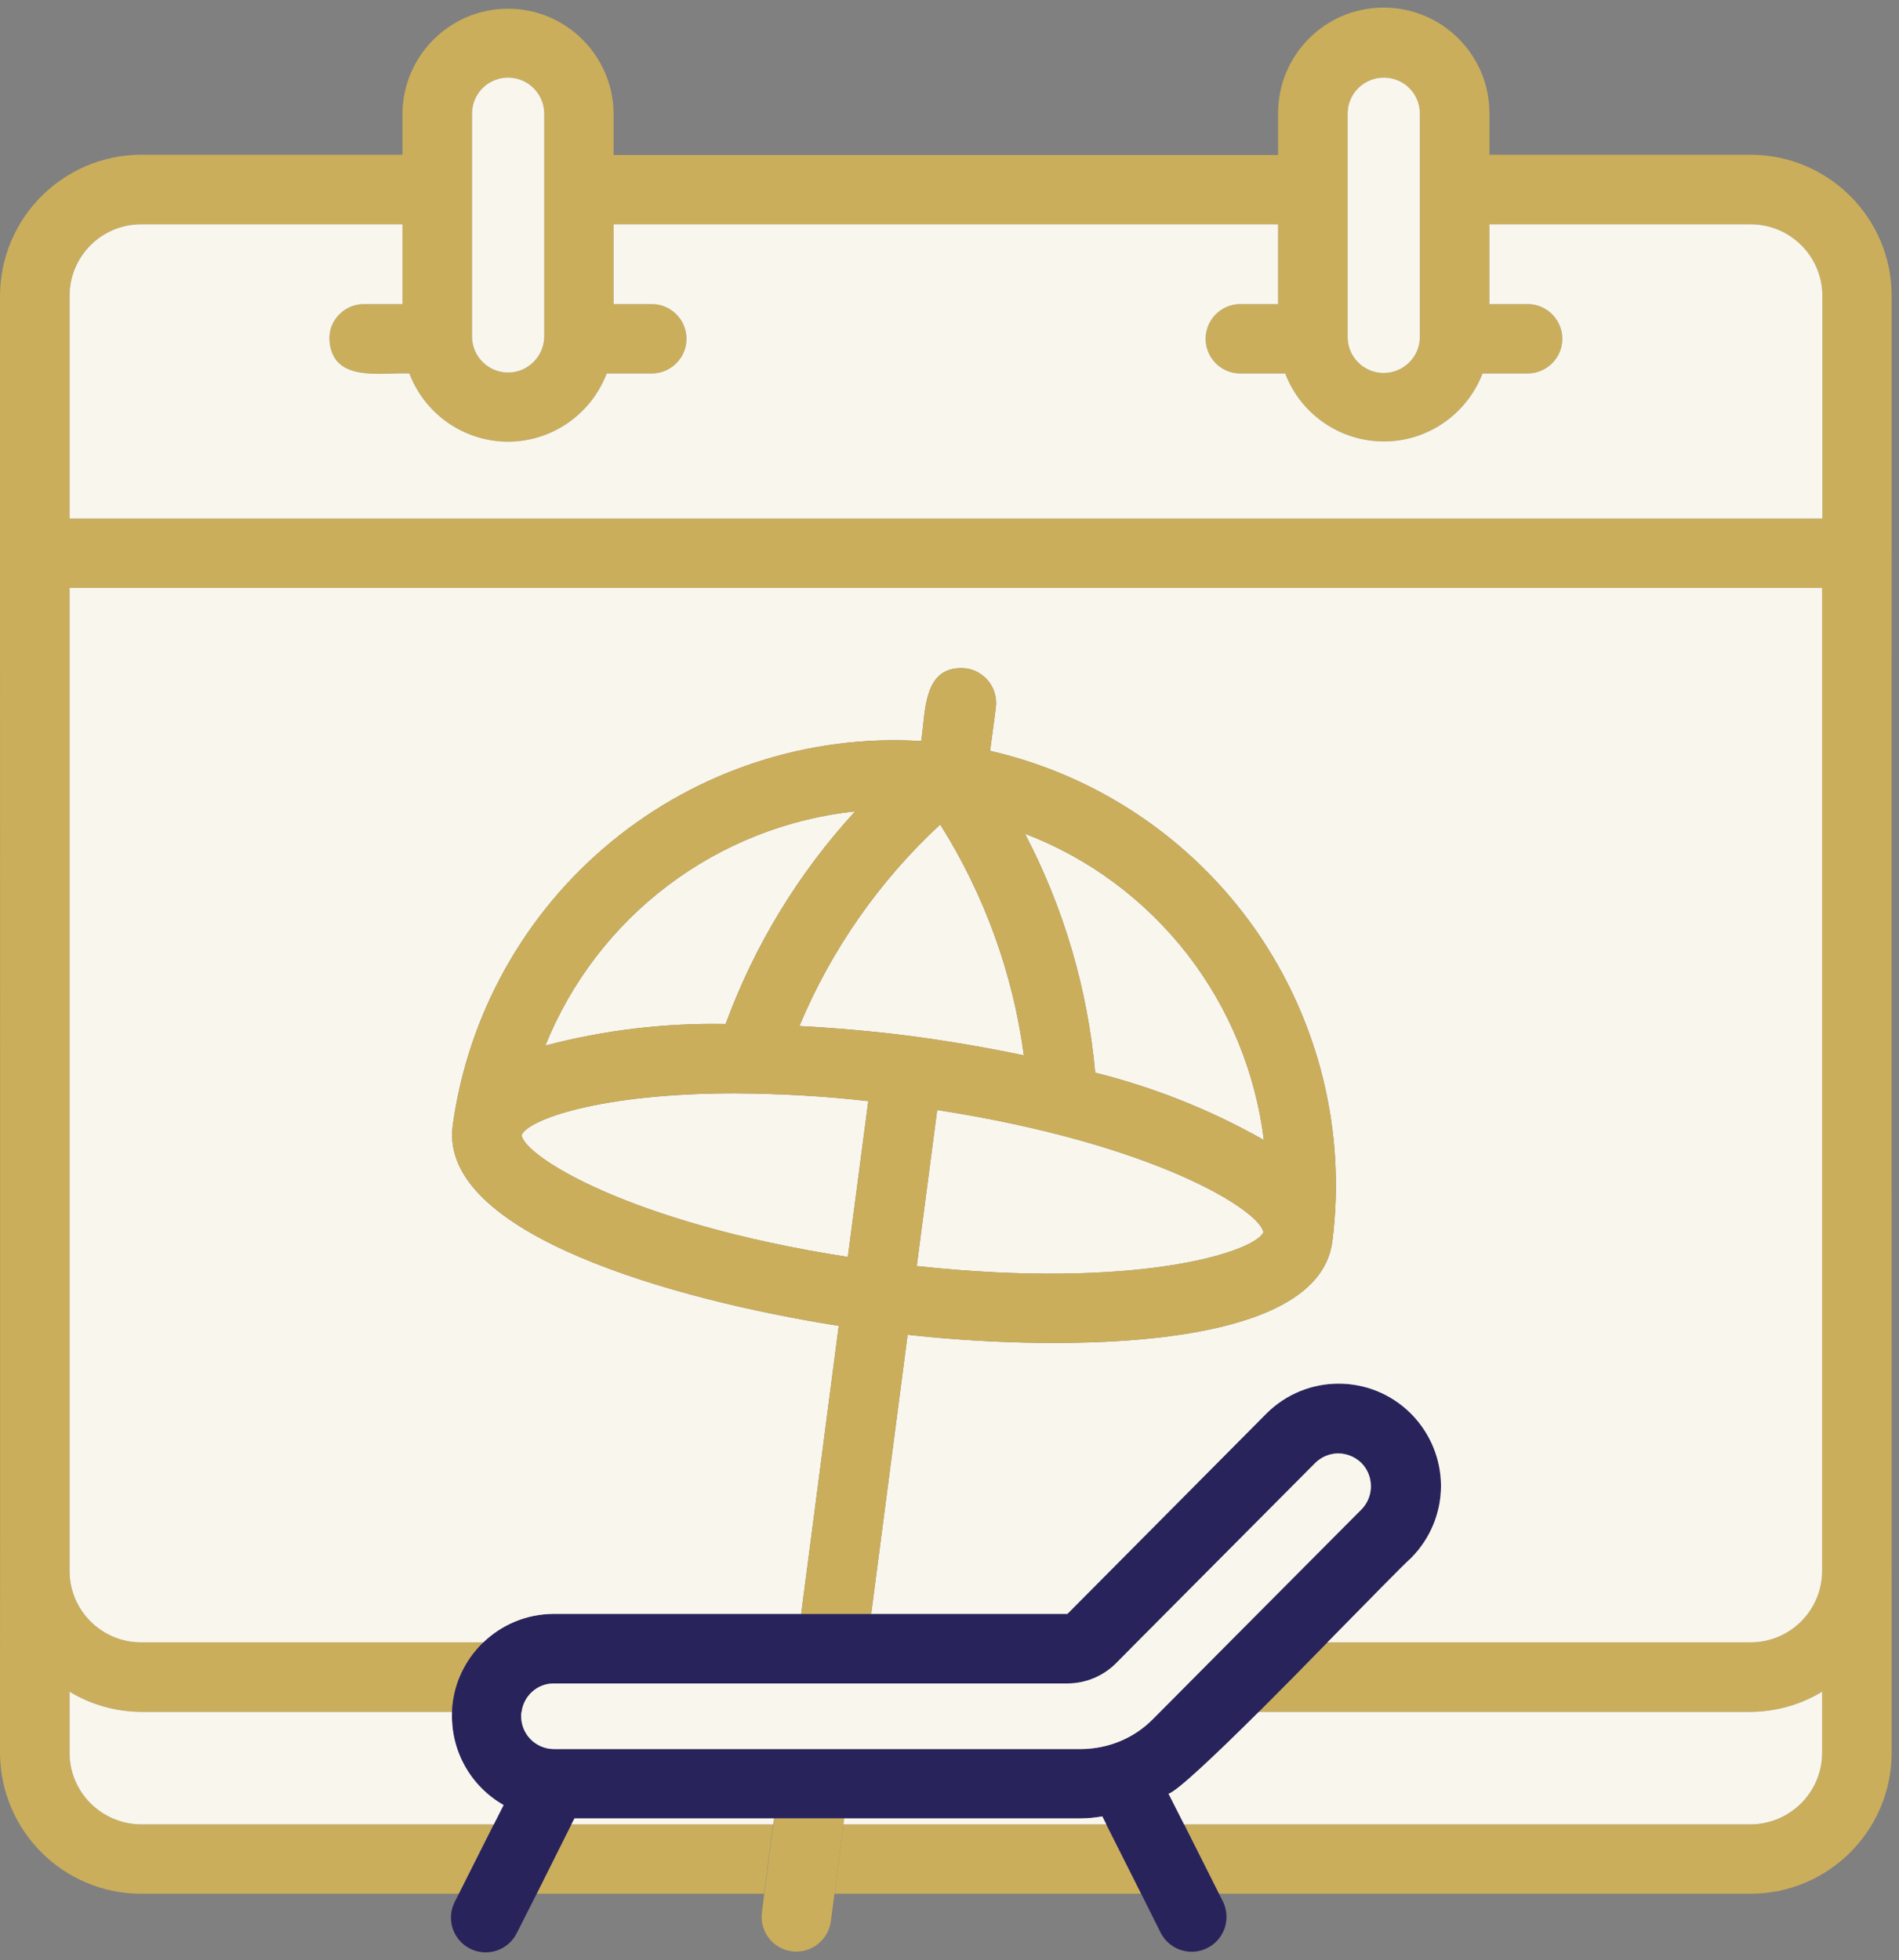 <svg width="125" height="129" viewBox="0 0 125 129" fill="none" xmlns="http://www.w3.org/2000/svg">
<rect x="0" y="0" width="125" height="129" fill="#808080" stroke="none"/>
<g clip-path="url(#clip0_170_1167)">
<path d="M72.821 120.074H55.515L54.93 124.638H75.118L72.821 120.074ZM124.518 19.473C124.518 14.353 120.364 10.199 115.244 10.184H98.041V7.449C98.041 3.616 94.925 0.5 91.078 0.5C87.23 0.5 84.129 3.616 84.129 7.449V10.199H40.389V7.449C40.346 3.645 37.244 0.573 33.441 0.573C29.637 0.573 26.536 3.645 26.492 7.449V10.184H9.289C4.169 10.199 0.015 14.353 0 19.473C0 26.788 0.015 111.077 0 115.364C0.015 120.484 4.169 124.638 9.289 124.638H30.208L32.505 120.074H9.289C6.685 120.059 4.579 117.953 4.579 115.364V111.341C5.998 112.204 7.621 112.657 9.289 112.672H29.755C29.755 112.204 29.842 111.736 29.959 111.253C30.281 110.024 30.939 108.942 31.817 108.093H9.289C6.685 108.093 4.579 105.987 4.579 103.383V38.695H119.94V103.383C119.94 105.987 117.833 108.093 115.229 108.093H87.376C85.928 109.585 84.334 111.194 82.856 112.672H115.229C116.897 112.657 118.521 112.204 119.94 111.341V115.364C119.94 117.953 117.833 120.059 115.229 120.074H77.941L80.238 124.638H115.229C120.349 124.638 124.504 120.484 124.518 115.364V103.383C124.518 103.383 124.504 36.428 124.518 36.398V19.473ZM88.708 7.449C88.722 6.147 89.79 5.108 91.092 5.108C92.394 5.108 93.447 6.147 93.462 7.449V22.18C93.462 23.482 92.394 24.549 91.078 24.549C89.761 24.549 88.708 23.482 88.708 22.18V7.449ZM31.071 7.449C31.086 6.147 32.139 5.108 33.441 5.108C34.743 5.108 35.796 6.147 35.825 7.449V22.18C35.796 23.467 34.743 24.52 33.441 24.52C32.139 24.52 31.086 23.467 31.071 22.18V7.449ZM119.94 34.131H4.579V19.473C4.579 16.869 6.685 14.763 9.289 14.763H26.492V20.015H23.962C23.347 20.015 22.777 20.249 22.338 20.687C21.899 21.126 21.68 21.682 21.68 22.297C21.811 25.208 24.971 24.506 26.946 24.579C27.97 27.27 30.559 29.07 33.441 29.07C36.323 29.07 38.912 27.27 39.936 24.579H42.935C44.178 24.564 45.188 23.54 45.188 22.297C45.188 21.053 44.178 20.029 42.935 20.015H40.389V14.763H84.129V20.015H81.598C80.355 20.044 79.36 21.053 79.36 22.297C79.36 23.54 80.355 24.564 81.598 24.579H84.597C85.621 27.27 88.21 29.055 91.092 29.055C93.974 29.055 96.549 27.27 97.587 24.579H100.586C101.829 24.564 102.839 23.54 102.839 22.297C102.839 21.053 101.829 20.029 100.586 20.015H98.041V14.763H115.244C117.833 14.763 119.954 16.869 119.954 19.473V34.131H119.94ZM37.61 120.074L35.328 124.638H50.293L50.893 120.074H37.61Z" fill="#CAAE5B"/>
<path d="M93.461 7.448V22.18C93.461 23.481 92.393 24.549 91.077 24.549C89.76 24.549 88.707 23.481 88.707 22.18V7.448C88.722 6.147 89.79 5.108 91.091 5.108C92.393 5.108 93.447 6.147 93.461 7.448Z" fill="#F9F6EE"/>
<path d="M35.826 7.448V22.18C35.796 23.467 34.743 24.52 33.441 24.52C32.139 24.52 31.086 23.467 31.071 22.18V7.448C31.086 6.147 32.139 5.108 33.441 5.108C34.743 5.108 35.796 6.147 35.826 7.448Z" fill="#F9F6EE"/>
<path d="M119.955 19.474V34.131H4.579V19.474C4.579 16.87 6.686 14.763 9.29 14.763H26.493V20.015H23.962C23.348 20.015 22.777 20.249 22.338 20.688C21.899 21.127 21.68 21.683 21.68 22.297C21.812 25.208 24.971 24.506 26.946 24.579C27.97 27.271 30.559 29.07 33.441 29.07C36.323 29.07 38.912 27.271 39.936 24.579H42.935C44.179 24.564 45.188 23.54 45.188 22.297C45.188 21.053 44.179 20.029 42.935 20.015H40.39V14.763H84.129V20.015H81.599C80.355 20.044 79.36 21.053 79.36 22.297C79.36 23.54 80.355 24.564 81.599 24.579H84.597C85.621 27.271 88.211 29.055 91.093 29.055C93.974 29.055 96.549 27.271 97.588 24.579H100.586C101.83 24.564 102.839 23.54 102.839 22.297C102.839 21.053 101.83 20.029 100.586 20.015H98.041V14.763H115.244C117.834 14.763 119.955 16.87 119.955 19.474Z" fill="#F9F6EE"/>
<path d="M92.861 93.026C90.228 90.408 85.971 90.408 83.338 93.055L70.26 106.221H36.41C34.64 106.236 33.016 106.938 31.816 108.094C30.939 108.942 30.28 110.025 29.959 111.253C29.841 111.736 29.768 112.204 29.754 112.672C29.651 115.159 30.924 117.529 33.148 118.802L32.504 120.074L30.207 124.639L29.929 125.18C29.359 126.306 29.812 127.681 30.939 128.252C32.065 128.822 33.44 128.369 34.011 127.242L35.327 124.639L37.609 120.074L37.814 119.679H71.196C71.65 119.679 72.103 119.621 72.557 119.548L72.82 120.074L75.117 124.639L76.419 127.242C77.004 128.34 78.364 128.778 79.476 128.208C80.588 127.652 81.041 126.306 80.515 125.18L80.237 124.639L77.94 120.074L76.916 118.056C77.443 117.924 79.974 115.54 82.855 112.672C84.333 111.195 85.927 109.586 87.376 108.094C90.082 105.343 92.379 102.988 92.891 102.535C94.192 101.218 94.851 99.507 94.851 97.795C94.851 96.084 94.178 94.343 92.861 93.026ZM89.643 99.317L80.91 108.094L76.36 112.672L75.863 113.17C74.634 114.413 72.937 115.101 71.196 115.115H36.41C35.239 115.086 34.303 114.135 34.303 112.95C34.303 112.848 34.303 112.76 34.332 112.672C34.464 111.634 35.342 110.815 36.41 110.8H70.26C71.46 110.8 72.615 110.317 73.464 109.469L74.824 108.094L86.586 96.274C87.01 95.864 87.551 95.659 88.092 95.659C88.634 95.659 89.189 95.879 89.614 96.288C90.433 97.122 90.448 98.468 89.643 99.317Z" fill="#29235C"/>
<path d="M55.573 119.679L55.515 120.074L54.93 124.638L54.681 126.496C54.491 127.74 53.35 128.588 52.121 128.427C50.877 128.266 50.014 127.14 50.146 125.911L50.307 124.638L50.907 120.074L50.965 119.679H55.588H55.573Z" fill="#CAAE5B"/>
<path d="M119.94 38.695V103.383C119.94 105.987 117.833 108.093 115.23 108.093H87.377C90.083 105.343 92.38 102.988 92.892 102.534C94.194 101.218 94.852 99.506 94.852 97.795C94.852 96.083 94.179 94.342 92.862 93.026C90.229 90.407 85.972 90.407 83.339 93.055L70.261 106.221H57.344L59.743 87.847C67.804 88.769 86.719 89.442 87.699 81.703C88.62 74.477 86.821 67.192 82.666 61.223C78.497 55.255 72.266 51.042 65.171 49.418L65.551 46.566C65.624 45.951 65.463 45.351 65.097 44.869C64.717 44.386 64.176 44.064 63.576 43.991C60.724 43.727 60.943 46.858 60.636 48.774C53.263 48.321 45.978 50.691 40.258 55.386C34.538 60.082 30.808 66.753 29.799 74.082C28.863 81.221 44.398 85.565 55.209 87.262L52.736 106.221H36.411C34.641 106.235 33.017 106.938 31.817 108.093H9.29C6.686 108.093 4.579 105.987 4.579 103.383V38.695H119.94Z" fill="#F9F6EE"/>
<path d="M72.821 120.074H55.516L55.574 119.679H71.197C71.651 119.679 72.104 119.621 72.558 119.547L72.821 120.074Z" fill="#F9F6EE"/>
<path d="M50.952 119.679L50.893 120.074H37.61L37.815 119.679H50.952Z" fill="#F9F6EE"/>
<path d="M119.94 111.341V115.364C119.94 117.953 117.833 120.059 115.229 120.074H77.941L76.917 118.055C77.444 117.924 79.974 115.539 82.856 112.672H115.229C116.897 112.657 118.521 112.204 119.94 111.341Z" fill="#F9F6EE"/>
<path d="M33.149 118.801L32.505 120.074H9.29C6.686 120.059 4.579 117.953 4.579 115.364V111.341C5.998 112.204 7.622 112.657 9.29 112.672H29.755C29.652 115.159 30.925 117.529 33.149 118.801Z" fill="#F9F6EE"/>
<path d="M89.645 99.316L80.911 108.093L76.362 112.672L75.865 113.169C74.636 114.413 72.939 115.1 71.198 115.115H36.411C35.241 115.085 34.305 114.135 34.305 112.95C34.305 112.847 34.305 112.759 34.334 112.672C34.466 111.633 35.343 110.814 36.411 110.799H70.262C71.461 110.799 72.617 110.317 73.465 109.468L74.826 108.093L86.587 96.273C87.011 95.864 87.553 95.659 88.094 95.659C88.635 95.659 89.191 95.878 89.615 96.288C90.434 97.121 90.449 98.467 89.645 99.316Z" fill="#F9F6EE"/>
<path d="M83.194 75.033C79.712 73.058 75.967 71.566 72.09 70.6C71.593 65.1 70.028 59.761 67.468 54.874C71.681 56.484 75.353 59.219 78.132 62.774C80.897 66.329 82.638 70.571 83.194 75.033Z" fill="#F9F6EE"/>
<path d="M56.291 53.398C52.56 57.464 49.664 62.218 47.762 67.397C43.769 67.324 39.775 67.792 35.898 68.816C37.581 64.632 40.375 60.99 43.959 58.283C47.557 55.562 51.814 53.88 56.291 53.398Z" fill="#F9F6EE"/>
<path d="M67.379 69.459C65.024 68.962 62.552 68.537 60.036 68.201C57.812 67.908 55.267 67.674 52.619 67.528C54.726 62.496 57.885 57.975 61.879 54.274H61.894C64.79 58.882 66.677 64.061 67.394 69.459H67.379Z" fill="#F9F6EE"/>
<path d="M83.163 81.104C82.564 82.42 74.81 84.893 60.343 83.327L61.689 73.058C76.054 75.282 82.929 79.67 83.163 81.104Z" fill="#F9F6EE"/>
<path d="M57.154 72.473L55.808 82.728C41.355 80.489 34.494 76.072 34.333 74.711C34.728 73.702 39.468 71.961 48.347 71.961C51.288 71.976 54.228 72.136 57.154 72.473Z" fill="#F9F6EE"/>
<path d="M82.667 61.223C78.498 55.255 72.266 51.042 65.171 49.418L65.551 46.565C65.625 45.951 65.464 45.351 65.098 44.868C64.718 44.386 64.176 44.064 63.577 43.991C60.724 43.727 60.943 46.858 60.636 48.774C53.263 48.321 45.978 50.691 40.259 55.386C34.539 60.082 30.809 66.753 29.799 74.082C28.863 81.22 44.398 85.565 55.209 87.262L52.737 106.221H57.345L59.744 87.847C67.804 88.769 86.719 89.442 87.699 81.703C88.621 74.477 86.821 67.192 82.667 61.223ZM43.96 58.283C47.558 55.562 51.815 53.88 56.291 53.397C52.561 57.464 49.665 62.218 47.763 67.396C43.77 67.323 39.776 67.791 35.899 68.815C37.582 64.632 40.376 60.989 43.96 58.283ZM55.809 82.727C41.356 80.489 34.495 76.071 34.334 74.711C34.729 73.701 39.469 71.96 48.348 71.96C51.289 71.975 54.229 72.136 57.155 72.472L55.809 82.727ZM52.62 67.528C54.726 62.496 57.886 57.976 61.88 54.275H61.894C64.791 58.883 66.678 64.061 67.395 69.459C65.039 68.962 62.567 68.537 60.051 68.201C57.828 67.908 55.282 67.674 52.634 67.528H52.62ZM60.344 83.327L61.69 73.058C76.055 75.281 82.93 79.67 83.164 81.103C82.564 82.42 74.811 84.892 60.344 83.327ZM72.09 70.6C71.593 65.1 70.028 59.76 67.468 54.874C71.681 56.483 75.353 59.219 78.132 62.774C80.897 66.329 82.638 70.571 83.194 75.032C79.712 73.058 75.967 71.566 72.09 70.6Z" fill="#CAAE5B"/>
</g>
<defs>
<clipPath id="clip0_170_1167">
<rect width="124.518" height="128" fill="white" transform="translate(0 0.5)"/>
</clipPath>
</defs>
</svg>
